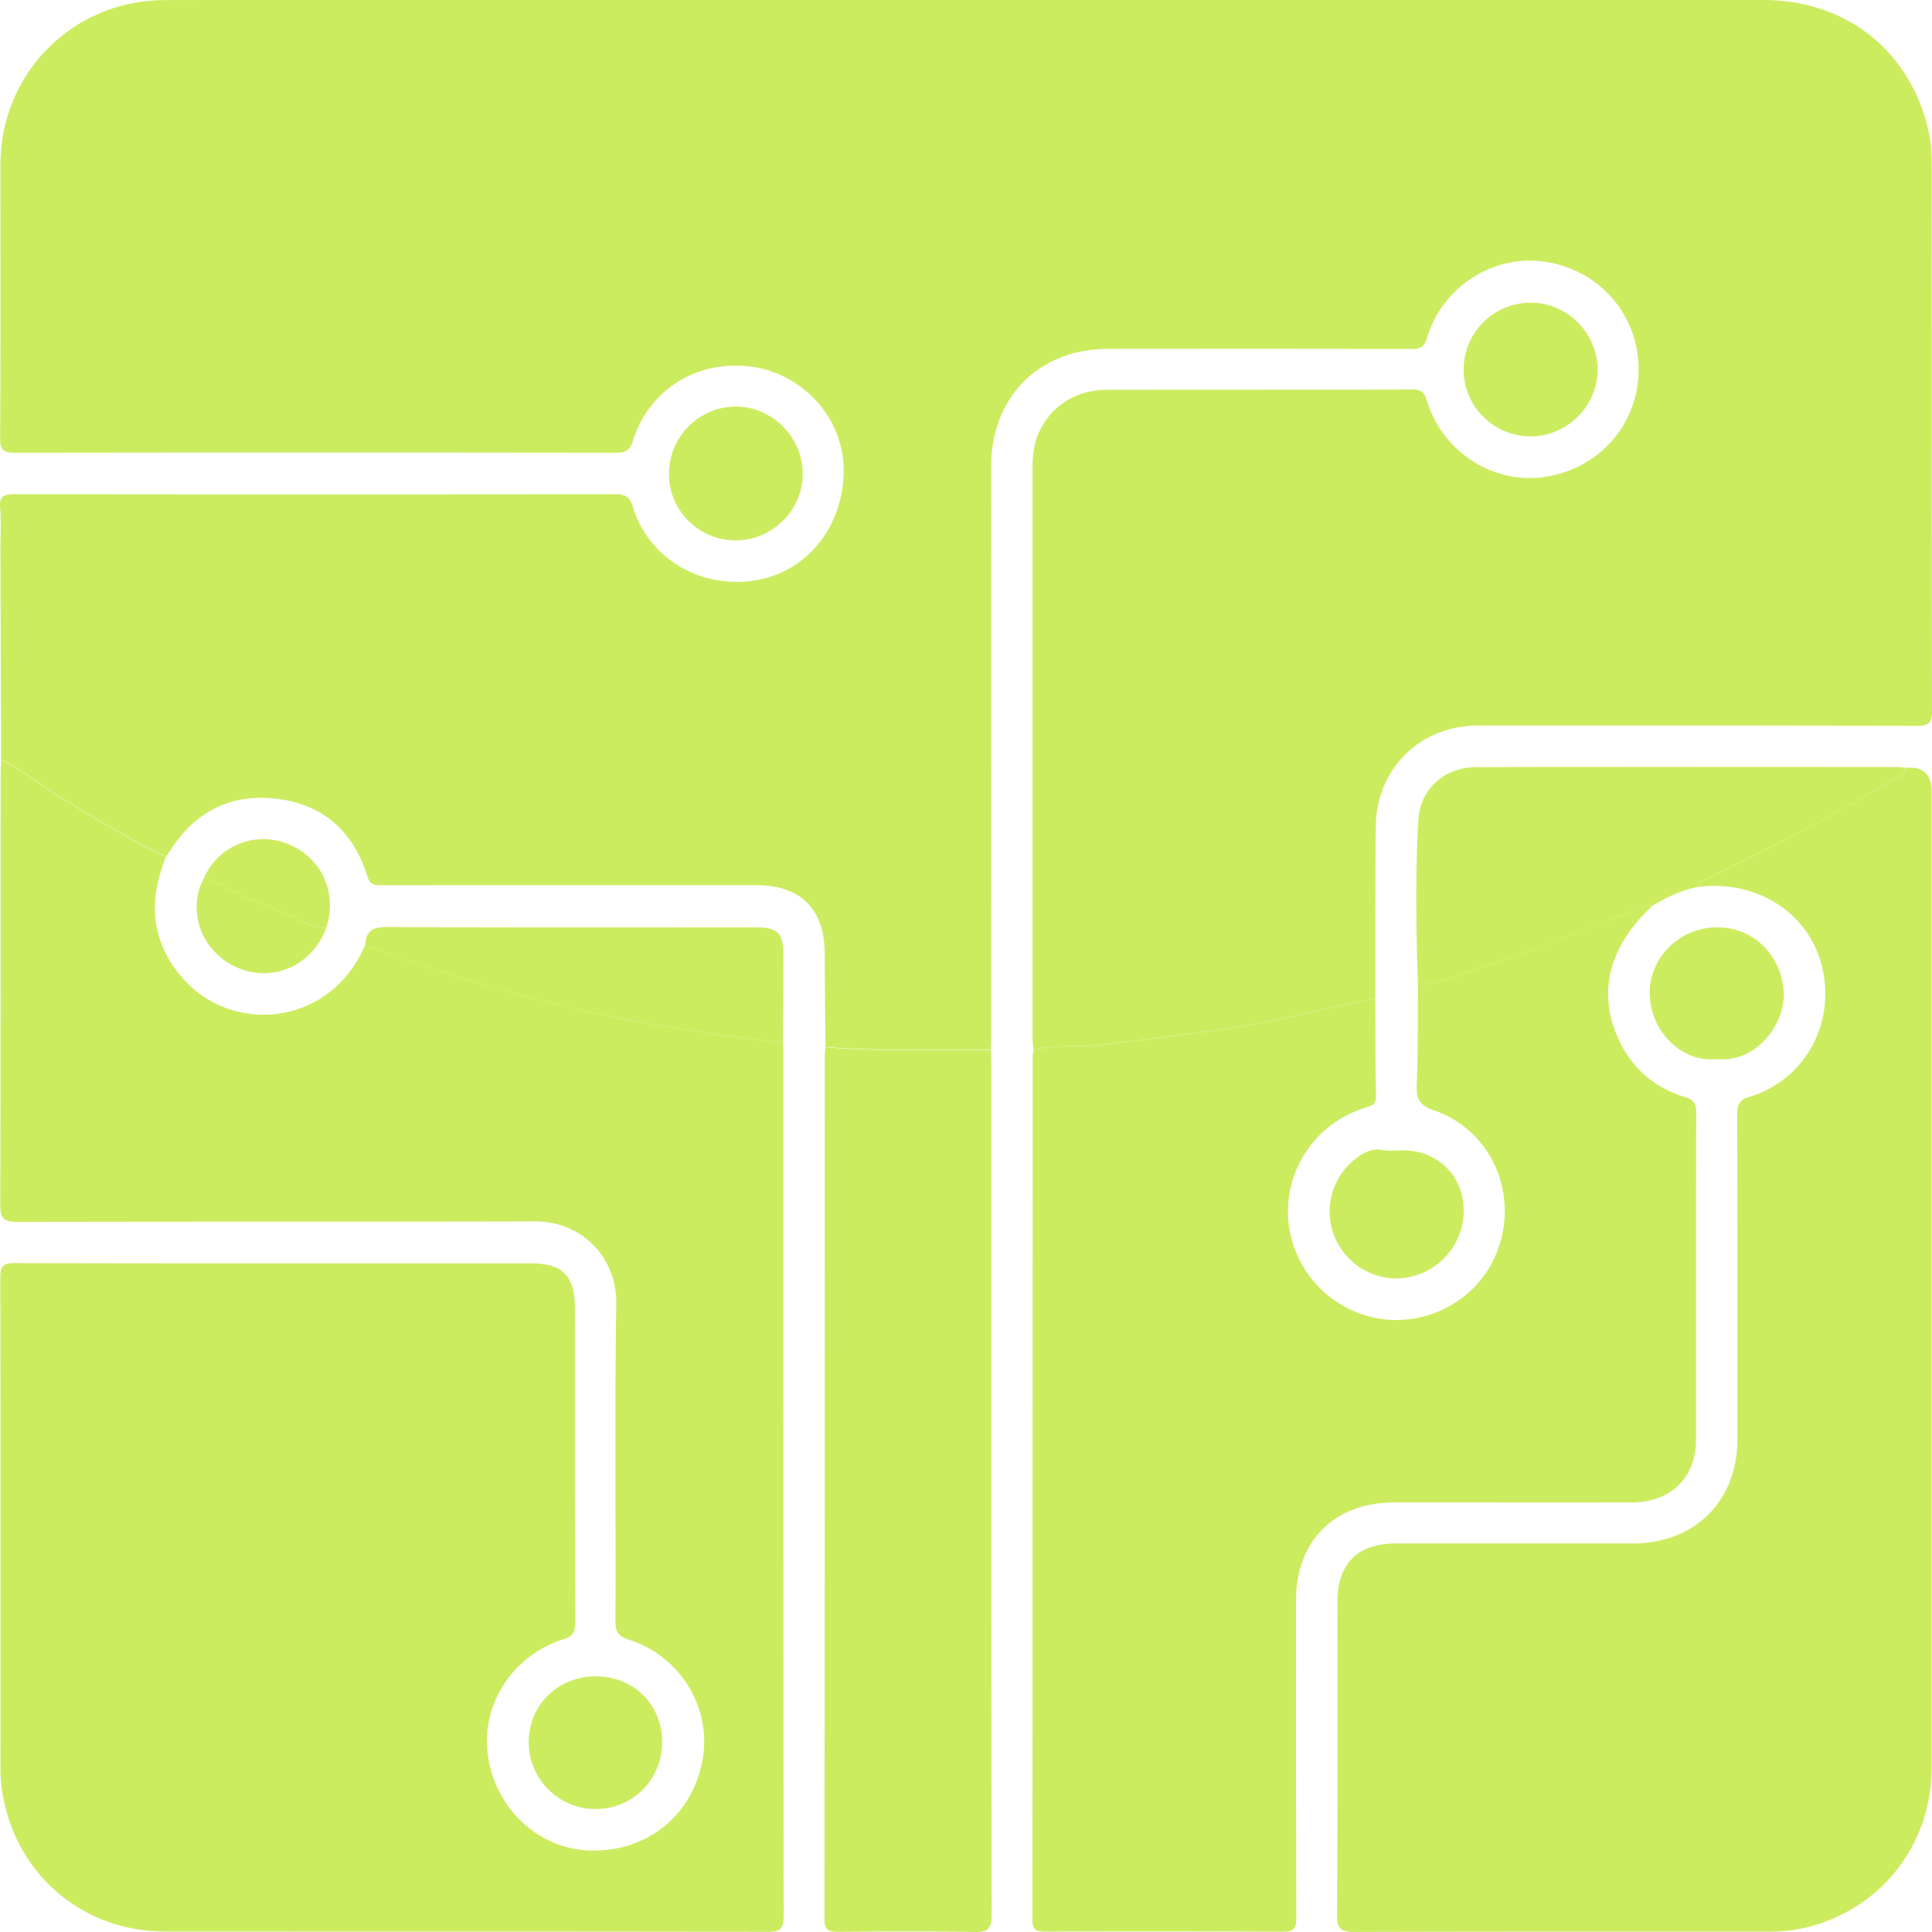 <svg width="68" height="68" fill="none" xmlns="http://www.w3.org/2000/svg"><path d="M.037 26.74l-.022-7.463c0-.467.03-.938-.01-1.402-.037-.417.133-.481.506-.481 7.05.01 14.098.01 21.145 0 .348 0 .506.079.617.442.553 1.836 2.422 2.924 4.367 2.581 1.841-.323 3.122-2.006 3.05-4.006-.066-1.799-1.525-3.327-3.364-3.52-1.853-.194-3.497.855-4.053 2.63-.108.345-.261.414-.592.414-7.05-.01-14.099-.01-21.145 0-.405 0-.534-.077-.531-.511.02-3.206.01-6.415.01-9.621 0-3.224 2.545-5.793 5.78-5.8C11.356-.008 16.92 0 22.481 0h39.585c2.987 0 5.29 1.888 5.85 4.808.062.326.072.664.072.997.005 6.398 0 12.796.012 19.19 0 .43-.084.554-.538.554-5.144-.02-10.29-.013-15.434-.013-2.041 0-3.586 1.516-3.606 3.56-.02 2.021-.015 4.04-.02 6.062-1.762.306-3.487.797-5.264 1.051a161.18 161.18 0 01-4.485.575c-.76.089-1.536-.04-2.281.175-.01-.133-.03-.264-.03-.397V16.517c0-.402.028-.802.176-1.182.39-.987 1.31-1.612 2.43-1.614 3.592-.008 7.183.002 10.775-.012.323 0 .417.126.5.4.559 1.816 2.36 2.961 4.18 2.673 1.915-.306 3.27-1.871 3.27-3.782 0-1.928-1.39-3.515-3.317-3.791-1.807-.257-3.592.886-4.127 2.678-.099.328-.242.4-.553.397-3.557-.01-7.116-.007-10.673-.005-2.426 0-4.117 1.694-4.117 4.132-.002 6.665 0 13.329 0 19.993 0 .183-.01.368-.017.55-1.938-.01-3.878.038-5.815-.103-.01-1.101-.022-2.2-.027-3.3-.01-1.563-.852-2.397-2.424-2.397H13.49c-.246 0-.456.037-.562-.313-.489-1.587-1.568-2.543-3.224-2.73-1.654-.188-2.907.51-3.774 1.922-.024.043-.059.077-.089.116-1.244-.587-2.414-1.308-3.59-2.014C1.5 27.686.836 27.104.036 26.731v.01z" fill="#CCEC60"/><path d="M.037 26.741c.797.373 1.464.955 2.214 1.404 1.177.706 2.347 1.427 3.591 2.015-.59 1.446-.555 2.843.447 4.102 1.745 2.194 5.107 1.843 6.39-.647.062-.119.119-.24.178-.358 1.933.775 3.934 1.348 5.941 1.879 1.567.414 3.157.765 4.764 1.004 1.328.2 2.646.464 3.99.52.006.169.018.334.018.502 0 10.088-.002 20.178.012 30.265 0 .462-.12.568-.57.568-7.066-.015-14.13-.007-21.197-.012-2.782-.003-5.062-1.834-5.662-4.53a5.5 5.5 0 01-.136-1.192C.02 56.498.025 50.737.01 44.974c0-.42.106-.52.52-.518 6.048.014 12.092.01 18.14.01 1.133 0 1.565.436 1.565 1.577 0 3.692-.005 7.382.01 11.075 0 .345-.1.478-.425.582-1.792.573-2.903 2.315-2.646 4.1.271 1.88 1.81 3.295 3.623 3.332 1.963.042 3.53-1.202 3.915-3.105.375-1.854-.728-3.725-2.58-4.317-.362-.116-.473-.267-.47-.654.017-3.725-.03-7.45.029-11.174.024-1.535-1.118-2.898-2.883-2.893-6.062.018-12.127 0-18.189.02-.53 0-.612-.155-.61-.634.018-5.028.01-10.056.013-15.084 0-.182.013-.365.017-.55H.037zm36.338 10.221c.745-.215 1.52-.089 2.28-.175a161.18 161.18 0 004.485-.575c1.777-.255 3.5-.746 5.265-1.052.005 1.133 0 2.269.025 3.401.007.326-.163.363-.405.437a3.831 3.831 0 00-2.695 3.64 3.844 3.844 0 002.643 3.632c1.958.646 4.105-.415 4.771-2.355.689-2.002-.298-4.152-2.275-4.835-.487-.168-.625-.375-.605-.87.05-1.181.034-2.364.044-3.548.847-.032 1.602-.422 2.382-.672 1.644-.523 3.243-1.185 4.858-1.8.338-.127.644-.355 1.034-.327-1.469 1.352-1.933 2.897-1.316 4.477.447 1.14 1.264 1.915 2.436 2.27.329.1.398.243.398.554-.01 3.84-.003 7.683-.008 11.524 0 1.325-.896 2.19-2.263 2.194-2.79.005-5.578 0-8.367 0-2.09 0-3.446 1.353-3.446 3.438 0 3.725-.005 7.45.01 11.174 0 .388-.094.499-.491.496a933.73 933.73 0 00-8.318-.005c-.309 0-.48-.022-.48-.417.01-10.122.008-20.244.01-30.364 0-.082.018-.166.028-.247v.005z" fill="#CCEC60"/><path d="M67.067 27.027c.612-.06.918.212.918.82v34.367c0 2.644-1.678 4.856-4.198 5.571a5.543 5.543 0 01-1.533.203c-4.86 0-9.72-.005-14.58.01-.466 0-.617-.094-.614-.595.024-3.673.012-7.348.014-11.021 0-1.357.716-2.058 2.074-2.058h8.315c2.19 0 3.688-1.491 3.688-3.668 0-3.809.002-7.615-.005-11.423 0-.329.037-.509.427-.627 1.942-.59 3.026-2.55 2.567-4.54-.444-1.917-2.293-3.117-4.389-2.848.052-.217.257-.247.415-.323a89.83 89.83 0 006.46-3.438c.177-.104.407-.168.441-.427v-.003zm-38.01 9.836c1.935.14 3.875.094 5.815.104.005.183.017.368.017.55 0 9.957-.005 19.914.015 29.87 0 .53-.153.623-.635.613-1.587-.03-3.174-.022-4.76-.005-.356.005-.49-.069-.49-.462.01-10.124.008-20.249.01-30.371 0-.099.02-.198.03-.296l-.002-.003z" fill="#CCEC60"/><path d="M67.067 27.027c-.035.26-.264.324-.442.427-2.1 1.244-4.263 2.372-6.46 3.439-.155.076-.362.106-.414.323-.565.116-1.079.355-1.57.65-.387-.028-.694.197-1.034.327-1.614.615-3.214 1.276-4.858 1.8-.78.249-1.535.636-2.382.671-.064-1.933-.096-3.868.013-5.795.061-1.111.933-1.866 2.036-1.869 4.971-.01 9.942-.005 14.913-.002.064 0 .131.02.195.032l.003-.003zm-39.514 9.636c-1.345-.059-2.665-.323-3.99-.52a44.611 44.611 0 01-4.764-1.005c-2.007-.53-4.009-1.103-5.942-1.878.018-.543.319-.635.82-.632 4.307.022 8.614.012 12.921.012.778 0 .975.195.973.973 0 1.017-.01 2.036-.015 3.053l-.003-.003zM25.882 19.02a2.343 2.343 0 01-2.337-2.362 2.37 2.37 0 012.362-2.35c1.281.008 2.35 1.089 2.347 2.375 0 1.281-1.076 2.34-2.374 2.337h.002zm34.531 18.255c-1.19.134-2.335-.945-2.347-2.315-.013-1.28 1.076-2.325 2.381-2.322 1.309 0 2.298 1.039 2.335 2.354.03 1.022-.933 2.429-2.37 2.283zM23.305 61.326c0 1.31-1.039 2.35-2.342 2.347a2.36 2.36 0 01-2.355-2.35c0-1.31 1.027-2.32 2.358-2.322 1.335 0 2.342.997 2.342 2.325h-.003zm28.21-48.316a2.355 2.355 0 012.35-2.355c1.283-.01 2.36 1.057 2.366 2.348.005 1.283-1.063 2.352-2.357 2.357a2.36 2.36 0 01-2.36-2.348v-.002zm-2.36 31.989a2.373 2.373 0 01-2.221-1.573 2.351 2.351 0 01.742-2.614c.292-.232.595-.41 1.003-.333.224.042.466.01.698.008 1.313 0 2.251 1.031 2.13 2.352a2.39 2.39 0 01-2.352 2.157V45zM11.48 32.662c-.497 1.353-1.936 1.962-3.204 1.36-1.234-.587-1.718-2.041-1.062-3.186.896.533 1.862.925 2.822 1.32.469.193.91.491 1.446.509l-.002-.003z" fill="#CCEC60"/><path d="M11.48 32.662c-.534-.017-.976-.316-1.447-.508-.96-.393-1.925-.785-2.821-1.32a2.278 2.278 0 012.895-1.141c1.212.481 1.785 1.725 1.373 2.97z" fill="#CCEC60"/></svg>